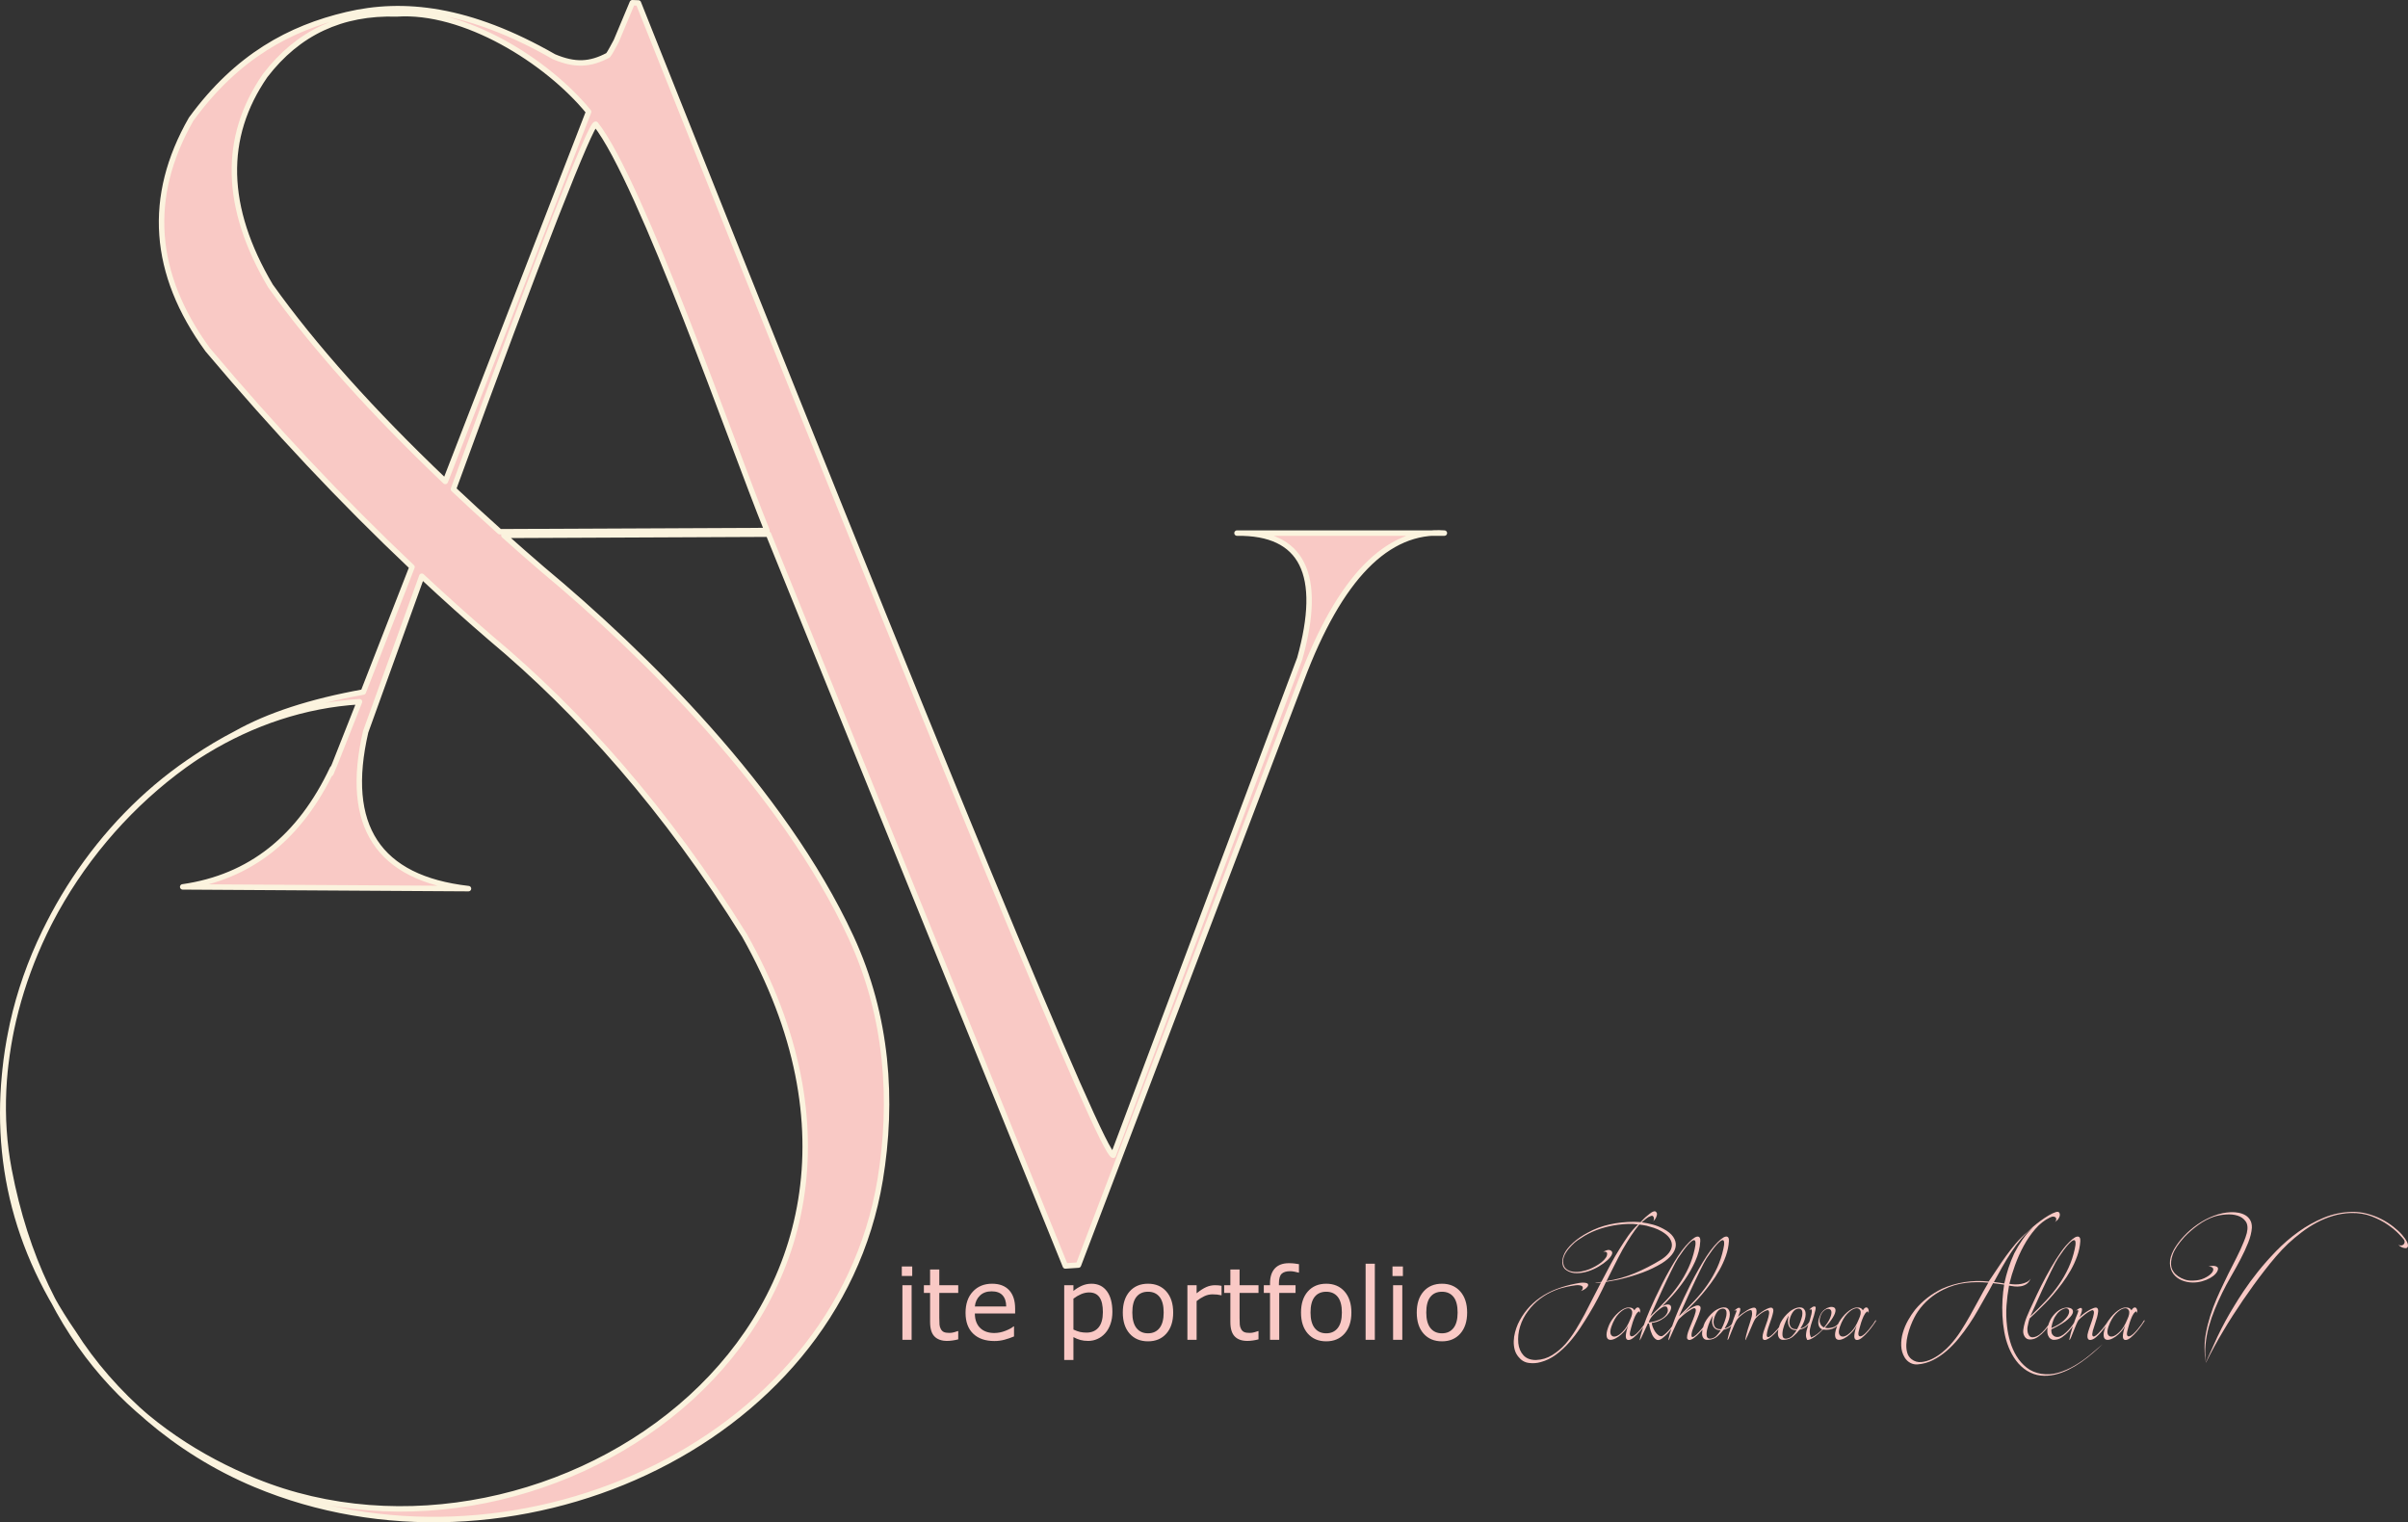 <?xml version="1.0" encoding="UTF-8"?>
<!DOCTYPE svg PUBLIC "-//W3C//DTD SVG 1.1//EN" "http://www.w3.org/Graphics/SVG/1.1/DTD/svg11.dtd">
<!-- Creator: CorelDRAW 2017 -->
<svg xmlns="http://www.w3.org/2000/svg" xml:space="preserve" width="221.076mm" height="139.743mm" version="1.1" style="shape-rendering:geometricPrecision; text-rendering:geometricPrecision; image-rendering:optimizeQuality; fill-rule:evenodd; clip-rule:evenodd"
viewBox="0 0 119836.13 75748.82"
 xmlns:xlink="http://www.w3.org/1999/xlink">
 <rect x="0" y="0" width="119836.13" height="75748.82" fill="#333333" stroke="none"/>
 <defs>
  <style type="text/css">
   <![CDATA[
    .str0 {stroke:#FBF3DE;stroke-width:271.03;stroke-linecap:round;stroke-linejoin:round;stroke-miterlimit:22.926}
    .fil0 {fill:#F9C9C5}
    .fil1 {fill:#F9C9C5;fill-rule:nonzero}
   ]]>
  </style>
 </defs>
 <g id="Слой_x0020_1">
  <g id="_2351468123904">
   <path class="fil0 str0" d="M30669.54 2038.03c-91.88,159.91 -311.79,602.01 -407.41,710.91 -891.31,473.33 -1638.97,516.91 -2691.59,74.75 -4232.77,-2423.11 -7499.97,-2759.4 -10317.75,-2093.48 -2817.83,665.97 -5449.26,2062.75 -7738.37,5196.28 -2210.4,3864.93 -1936.29,7690.45 822.41,11476.67 3320.38,3942.33 6709.49,7547.18 10167.27,10814.93 -990.39,2545.56 -1798.98,4618.77 -2425.33,6218.6 -2616.95,471.54 -4730.32,1161.25 -6340.07,2069.25 -5672.96,2931.29 -10048.13,8726.92 -11231.33,15019.34 -981.23,5217.04 -50.09,10177.09 3146.81,14799.65 1910.92,3015.63 5044.5,5864.09 9038.44,7539.21 12569.73,5271.95 28897.17,-1817.95 31108.82,-15151.61 651.39,-3927.43 378.79,-8131.09 -1457.76,-12092.66 -3398.76,-7331.33 -10326.86,-14117.41 -15352.55,-18300.85 -656.7,-565.31 -1295.57,-1124.99 -1916.45,-1678.97l13169.73 -58.76 14773.3 36413.94c0,0 216.82,-14.42 650.52,-43.31 0,0 3700.3,-9713.25 11100.81,-29139.79 1901.97,-5059.08 4272.39,-7487.39 7111.42,-7284.93 0,0 -3440.12,0 -10320.35,0 3255.44,-40.17 4296.19,2041.28 3122.2,6244.24 0,0 -3093.2,8238.9 -9279.71,24716.76 -553.44,-15.61 -8431.01,-19129.55 -23632.65,-57341.93 -202.4,-7.16 -303.55,-10.79 -303.55,-10.79l-796.88 1902.57zm-9679.04 26637.06c1139.19,1064.17 2285.8,2092.02 3439.85,3083.23 4403.57,3679.33 8721.28,8520.5 12616.89,14785.12 10828.37,19185.11 -9805.99,33093.29 -24352.55,27155.16 -5470.4,-2233.06 -10574.47,-6706.4 -12245.8,-15491.64 -1980.79,-10412.12 6450.98,-22622.41 17441.69,-23289.9 -1186.62,3027.56 -1634.03,4134.49 -1340.89,3317.99 -1622.92,3453.29 -4109.07,5419.06 -7458.39,5897.32 9481.95,57.89 14223.01,86.84 14223.01,86.84 -4496.86,-514.58 -6202.44,-3116.35 -5116.87,-7805.31 997.87,-2774.2 1928.64,-5353.2 2793.06,-7738.8zm3881.84 -2216.04c-798.83,-715.63 -1567.85,-1421.82 -2306.78,-2118.47 4320.42,-11852.26 6855.84,-18231.09 7081.18,-18159.54 2251.22,2855.4 6825.16,16031.42 8524.03,20218.71l-13298.42 59.3zm-2711.75 -2502.25c-3658.78,-3484.24 -6559.72,-6728.02 -8702.2,-9731.35 -2302.45,-3899.35 -2389.66,-7388.47 -261.65,-10467.3 1630.29,-2129.1 3810.99,-3150.93 6542.1,-3065.45 3349.38,-229.67 7472.43,2327.71 9553.88,4868.6 -3009.02,7771.05 -5153.89,13302.38 -7132.13,18395.5z"/>
   <g>
    <path class="fil1" d="M45397.69 63495.43l-518.42 0 0 -473.54 518.42 0 0 473.54zm-29.92 3175.05l-458.58 0 0 -2716.47 458.58 0 0 2716.47zm2319.41 -23.25c-85.59,23.25 -179.48,41.52 -280.79,56.48 -101.36,14.15 -191.94,21.57 -270.81,21.57 -277.48,0 -488.5,-74.7 -632.2,-224.3 -144.57,-148.69 -216.82,-387.9 -216.82,-717.74l0 -1445.45 -309.03 0 0 -383.78 309.03 0 0 -782.57 458.53 0 0 782.57 942.1 0 0 383.78 -942.1 0 0 1240.28c0,142.89 3.36,255.04 9.97,335.64 5.85,80.55 29.11,155.35 68.14,225.12 34.91,64.78 83.91,112.96 146.19,142.83 62.34,29.92 157.9,44.88 285.77,44.88 73.99,0 152.05,-11.6 232.65,-34.04 81.36,-22.44 139.53,-40.71 175.25,-55.67l24.12 0 0 410.39zm2831.11 -1287.66l-2003.72 0c0,166.19 24.88,311.52 75.56,435.33 49.87,123.81 118.82,225.12 206.85,304.04 83.96,77.3 184.41,135.41 299.92,174.43 116.33,39.08 244.25,58.22 383.78,58.22 184.46,0 370.5,-36.59 558.27,-110.53 186.9,-73.94 320.68,-147.06 400.42,-218.5l24.07 0 0 499.29c-153.67,64.78 -311.47,118.82 -471.81,162.83 -160.34,44.02 -329.03,65.59 -505.96,65.59 -450.23,0 -802.46,-122.07 -1055.01,-365.51 -253.36,-243.38 -379.66,-589.81 -379.66,-1038.42 0,-443.57 121.26,-795.8 363.88,-1055.82 242.57,-260.84 561.57,-391.31 957,-391.31 367.19,0 649.6,107.16 848.16,320.68 198.56,214.33 298.24,517.5 298.24,911.31l0 248.37zm-443.62 -348.92c-1.68,-239.21 -62.28,-424.43 -181.91,-555.72 -118.82,-131.23 -300.73,-196.88 -544.17,-196.88 -245.88,0 -441.07,72.26 -586.51,216.01 -145.33,144.51 -227.61,323.12 -247.5,536.58l1560.1 0zm5284.31 270.05c0,220.13 -31.6,421.99 -95.56,603.91 -63.1,182.78 -151.99,337.27 -267.51,463.57 -107.98,120.45 -234.22,212.65 -379.6,278.29 -145.38,65.59 -299.92,98.82 -461.89,98.82 -142.07,0 -270,-15.77 -384.64,-46.51 -114.65,-30.73 -230.92,-78.11 -349.74,-142.89l0 1136.48 -458.58 0 0 -3718.36 458.58 0 0 284.91c122.13,-102.18 259.21,-187.71 411.21,-256.66 152.05,-68.95 314.07,-103.05 486.01,-103.05 328.98,0 584.83,123.81 767.61,371.36 182.73,246.69 274.12,590.63 274.12,1030.13zm-473.54 9.92c0,-328.11 -55.62,-572.36 -167.77,-734.33 -112.15,-162.02 -284.96,-243.44 -517.56,-243.44 -131.29,0 -264.2,28.3 -397.11,84.78 -133.73,57.3 -260.84,131.23 -382.96,224.25l0 1538.52c130.42,59.03 241.76,98.87 335.59,119.63 93.07,20.76 199.42,31.55 318.19,31.55 255.04,0 454.41,-85.54 597.35,-257.53 142.83,-171.94 214.28,-426.17 214.28,-763.43zm3499.09 22.44c0,442.75 -113.83,791.68 -340.58,1048.39 -226.85,255.85 -530.89,383.83 -911.36,383.83 -384.64,0 -689.5,-127.98 -916.29,-383.83 -225.98,-256.72 -338.95,-605.64 -338.95,-1048.39 0,-441.94 112.96,-791.68 338.95,-1048.39 226.8,-256.66 531.65,-385.46 916.29,-385.46 380.47,0 684.51,128.79 911.36,385.46 226.74,256.72 340.58,606.45 340.58,1048.39zm-473.54 0c0,-349.74 -68.95,-609.76 -206.04,-780.08 -137.9,-170.26 -328.11,-255.04 -572.36,-255.04 -247.56,0 -440.31,84.78 -576.53,255.04 -137.03,170.31 -205.17,430.34 -205.17,780.08 0,338.95 68.95,595.67 206.04,770.91 137.9,175.3 329.73,262.52 575.67,262.52 242.57,0 432.83,-86.4 570.73,-260.03 138.71,-173.62 207.66,-431.1 207.66,-773.41zm2880.98 -860.63l-24.07 0c-68.95,-15.77 -134.59,-27.43 -199.37,-34.04 -63.96,-7.48 -139.58,-10.84 -227.66,-10.84 -141.21,0 -278.29,31.6 -409.52,93.88 -132.1,62.34 -258.34,142.89 -380.47,241.76l0 1927.29 -458.58 0 0 -2716.47 458.58 0 0 401.23c181.91,-146.25 342.26,-249.24 481.84,-309.89 138.71,-60.66 280.79,-91.34 425.3,-91.34 79.79,0 137.09,1.63 172.81,5.8 35.72,4.12 89.71,11.6 161.15,23.25l0 469.37zm1838.39 2194.79c-85.54,23.25 -179.42,41.52 -280.79,56.48 -101.31,14.15 -191.89,21.57 -270.81,21.57 -277.43,0 -488.45,-74.7 -632.2,-224.3 -144.51,-148.69 -216.82,-387.9 -216.82,-717.74l0 -1445.45 -309.03 0 0 -383.78 309.03 0 0 -782.57 458.58 0 0 782.57 942.04 0 0 383.78 -942.04 0 0 1240.28c0,142.89 3.31,255.04 9.97,335.64 5.8,80.55 29.11,155.35 68.14,225.12 34.91,64.78 83.86,112.96 146.19,142.83 62.28,29.92 157.85,44.88 285.77,44.88 73.94,0 151.99,-11.6 232.6,-34.04 81.42,-22.44 139.58,-40.71 175.3,-55.67l24.07 0 0 410.39zm2013.69 -3321.3l-24.07 0c-50.68,-14.91 -116.33,-30.73 -197.74,-46.51 -81.42,-15.77 -152.86,-23.25 -214.33,-23.25 -196.88,0 -338.89,44.02 -427.79,131.29 -88.08,87.22 -132.97,245.01 -132.97,473.49l0 93.07 827.4 0 0 383.78 -812.44 0 0 2332.69 -458.58 0 0 -2332.69 -308.97 0 0 -383.78 308.97 0 0 -90.58c0,-323.99 80.66,-572.36 240.94,-745.98 161.15,-173.62 393.75,-260.03 697.79,-260.03 102.23,0 194.38,4.99 276.67,14.96 81.42,9.11 157.03,20.76 225.12,34.04l0 419.5zm2609.3 1987.13c0,442.75 -113.78,791.68 -340.58,1048.39 -226.8,255.85 -530.84,383.83 -911.31,383.83 -384.64,0 -689.5,-127.98 -916.29,-383.83 -225.98,-256.72 -338.95,-605.64 -338.95,-1048.39 0,-441.94 112.96,-791.68 338.95,-1048.39 226.8,-256.66 531.65,-385.46 916.29,-385.46 380.47,0 684.51,128.79 911.31,385.46 226.8,256.72 340.58,606.45 340.58,1048.39zm-473.49 0c0,-349.74 -68.95,-609.76 -206.04,-780.08 -137.9,-170.26 -328.16,-255.04 -572.36,-255.04 -247.56,0 -440.31,84.78 -576.53,255.04 -137.03,170.31 -205.17,430.34 -205.17,780.08 0,338.95 68.95,595.67 206.04,770.91 137.9,175.3 329.73,262.52 575.67,262.52 242.57,0 432.83,-86.4 570.73,-260.03 138.71,-173.62 207.66,-431.1 207.66,-773.41zm1639.89 1357.42l-458.58 0 0 -3788.17 458.58 0 0 3788.17zm1397.26 -3175.05l-518.37 0 0 -473.54 518.37 0 0 473.54zm-29.92 3175.05l-458.53 0 0 -2716.47 458.53 0 0 2716.47zm3226.6 -1357.42c0,442.75 -113.83,791.68 -340.63,1048.39 -226.8,255.85 -530.84,383.83 -911.31,383.83 -384.64,0 -689.5,-127.98 -916.29,-383.83 -225.98,-256.72 -338.95,-605.64 -338.95,-1048.39 0,-441.94 112.96,-791.68 338.95,-1048.39 226.8,-256.66 531.65,-385.46 916.29,-385.46 380.47,0 684.51,128.79 911.31,385.46 226.8,256.72 340.63,606.45 340.63,1048.39zm-473.54 0c0,-349.74 -68.95,-609.76 -206.04,-780.08 -137.9,-170.26 -328.11,-255.04 -572.36,-255.04 -247.56,0 -440.31,84.78 -576.53,255.04 -137.03,170.31 -205.17,430.34 -205.17,780.08 0,338.95 68.95,595.67 206.04,770.91 137.9,175.3 329.73,262.52 575.67,262.52 242.57,0 432.83,-86.4 570.73,-260.03 138.71,-173.62 207.66,-431.1 207.66,-773.41zm10237.15 -4166.58c226.8,118.76 390.12,251.08 490.02,396.89 99.9,145.81 143.1,294.28 129.61,445.46 -13.5,151.23 -79.63,301.06 -198.45,449.58 -118.76,148.47 -280.79,287.51 -486.01,417.11 -302.36,183.54 -620.98,337.49 -955.76,461.67 -334.78,124.19 -680.34,229.45 -1036.74,315.86 -145.76,37.84 -287.56,67.54 -425.24,89.11 -137.68,21.63 -260.51,43.2 -368.55,64.83 -140.39,296.99 -275.37,569.65 -404.97,818.07 -129.61,248.37 -272.71,502.16 -429.26,761.37 -129.61,216.01 -276.77,449.53 -441.51,700.61 -164.62,251.08 -348.27,492.73 -550.73,724.95 -202.51,232.16 -423.89,437.33 -664.18,615.56 -240.29,178.17 -495.44,302.41 -765.44,372.56 -188.96,54.04 -384.7,67.54 -587.21,40.49 -202.51,-26.99 -371.2,-124.19 -506.23,-291.57 -97.19,-113.4 -163.38,-238.94 -198.45,-376.62 -35.13,-137.68 -49.92,-279.43 -44.56,-425.24 5.37,-145.76 26.99,-290.27 64.78,-433.32 37.84,-143.1 83.75,-276.72 137.74,-400.96 248.37,-534.58 612.85,-971.96 1093.44,-1312.16 253.79,-178.17 530.51,-323.99 830.22,-437.33 299.7,-113.45 614.21,-202.51 943.67,-267.34 75.56,-16.15 149.82,-29.65 222.68,-40.49 72.91,-10.79 147.17,-13.5 222.73,-8.08 108.03,10.79 168.8,36.43 182.29,76.92 13.5,40.55 1.36,85.05 -36.48,133.67 -37.78,48.57 -91.77,93.18 -161.97,133.62 -70.25,40.55 -132.32,66.19 -186.31,76.97 26.99,-5.37 51.28,-20.27 72.91,-44.56 21.57,-24.28 36.43,-51.28 44.56,-80.98 8.08,-29.7 8.08,-56.7 0,-81.04 -8.13,-24.28 -28.35,-44.5 -60.76,-60.71 -53.99,-21.63 -112.04,-32.42 -174.16,-32.42 -62.07,0 -122.83,5.42 -182.24,16.21 -37.78,5.42 -90.42,13.5 -157.9,24.28 -67.54,10.79 -144.46,25.69 -230.86,44.56 -86.4,18.92 -176.87,41.85 -271.35,68.84 -94.48,26.99 -187.61,59.41 -279.43,97.25 -275.37,107.98 -529.16,249.73 -761.37,425.19 -232.16,175.52 -434.68,382.04 -607.48,619.63 -172.81,226.8 -302.41,479.23 -388.76,757.31 -86.4,278.13 -116.11,557.56 -89.11,838.35 26.99,243 112.04,442.81 255.15,599.35 143.05,156.6 349.63,234.93 619.63,234.93 296.99,-10.84 568.35,-93.18 814.01,-247.07 245.71,-153.89 463.03,-336.13 652.04,-546.72 194.38,-226.8 367.19,-464.38 518.37,-712.75 151.23,-248.43 296.99,-502.22 437.39,-761.37 140.39,-270 276.72,-535.93 409.04,-797.8 132.32,-261.92 268.64,-525.15 409.04,-789.78 -5.37,0 -22.93,1.41 -52.63,4.07 -29.7,2.71 -62.12,6.78 -97.25,12.14 -35.07,5.42 -66.08,8.08 -93.13,8.08 -26.99,0 -40.49,0 -40.49,0 0,-5.37 14.85,-10.79 44.56,-16.15 29.7,-5.42 62.12,-10.79 97.19,-16.21 35.07,-5.42 68.84,-10.79 101.26,-16.21 32.36,-5.37 51.28,-8.08 56.7,-8.08 10.79,-21.63 21.63,-41.9 32.36,-60.76 10.84,-18.92 21.63,-39.14 32.47,-60.76 134.92,-259.16 271.3,-517.01 409.04,-773.52 137.68,-256.5 284.8,-508.94 441.4,-757.31 140.39,-226.8 279.43,-438.74 417.11,-635.83 137.68,-197.09 303.77,-387.41 498.15,-571.06 -162.02,-21.57 -326.7,-29.7 -494.09,-24.28 -167.39,5.42 -334.78,18.92 -502.16,40.55 -291.57,37.78 -577.78,101.2 -858.62,190.32 -280.73,89.11 -550.73,209.23 -809.94,360.41 -124.19,75.62 -236.23,147.17 -336.13,214.65 -99.9,67.49 -201.16,155.25 -303.72,263.28 -48.62,48.57 -98.55,103.91 -149.88,165.98 -51.28,62.12 -98.55,128.31 -141.75,198.45 -43.15,70.25 -76.92,141.75 -101.26,214.65 -24.28,72.91 -36.43,144.46 -36.43,214.65 5.37,172.81 56.7,298.35 153.89,376.62 97.19,78.33 214.65,125.54 352.34,141.75 137.68,16.21 279.43,9.49 425.24,-20.22 145.81,-29.7 272.66,-66.19 380.69,-109.39 91.82,-37.78 191.67,-86.4 299.65,-145.76 108.03,-59.41 207.93,-125.59 299.76,-198.45 91.77,-72.91 164.68,-149.82 218.67,-230.86 53.99,-80.98 72.91,-159.26 56.7,-234.87 -5.42,-21.63 -25.64,-39.14 -60.76,-52.63 -35.13,-13.5 -79.63,-12.2 -133.62,4.07 48.57,-32.42 110.63,-60.76 186.31,-85.1 75.56,-24.28 143.05,-17.51 202.46,20.27 70.2,43.2 85.05,109.33 44.56,198.45 -40.49,89.11 -117.46,184.95 -230.86,287.56 -113.4,102.56 -253.79,203.81 -421.18,303.72 -167.39,99.9 -344.21,179.53 -530.51,238.94 -186.31,59.41 -372.61,90.47 -558.86,93.13 -186.31,2.71 -352.39,-41.85 -498.21,-133.62 -124.19,-75.62 -195.68,-182.24 -214.6,-319.92 -18.92,-137.74 -4.07,-271.35 44.56,-400.96 43.2,-124.19 107.98,-241.65 194.38,-352.34 86.4,-110.69 183.6,-214.65 291.57,-311.85 108.03,-97.19 224.09,-187.66 348.27,-271.3 124.19,-83.75 248.43,-157.96 372.61,-222.79 340.2,-188.96 704.68,-326.7 1093.49,-413.1 388.76,-86.35 793.74,-129.55 1214.97,-129.55 43.2,0 105.27,2.71 186.25,8.08 81.04,5.42 126.9,8.13 137.68,8.13 54.04,-54.04 106.68,-108.03 157.96,-162.02 51.33,-53.99 114.75,-110.69 190.37,-170.1 21.57,-16.15 51.28,-40.49 89.11,-72.91 37.78,-32.42 76.92,-60.71 117.41,-84.99 40.49,-24.34 81.04,-40.55 121.48,-48.62 40.55,-8.08 74.26,4.07 101.26,36.43 26.99,26.99 40.49,58.05 40.49,93.18 0,35.07 -5.37,66.13 -16.21,93.13 -26.99,107.98 -89.06,202.46 -186.25,283.5 16.21,-10.79 29.7,-33.77 40.49,-68.9 10.79,-35.07 13.5,-70.14 8.08,-105.27 -5.37,-35.07 -20.22,-64.78 -44.56,-89.11 -24.28,-24.28 -58,-28.3 -101.2,-12.14 -86.4,26.99 -167.39,71.61 -243,133.67 -75.62,62.12 -148.52,122.83 -218.72,182.24 189.02,26.99 373.97,64.83 554.85,113.4 180.88,48.57 355.05,118.82 522.44,210.59zm-89.11 1522.75c156.6,-102.61 279.49,-211.94 368.55,-328.05 89.11,-116.11 137.68,-234.87 145.81,-356.4 8.08,-121.48 -28.35,-242.95 -109.33,-364.43 -81.04,-121.53 -213.35,-236.28 -396.89,-344.26 -129.61,-75.62 -260.57,-135.03 -392.88,-178.23 -132.26,-43.15 -252.38,-78.27 -360.41,-105.27 -129.61,-26.99 -251.08,-45.91 -364.48,-56.7 -140.39,172.81 -275.42,357.76 -404.97,554.85 -129.61,197.09 -272.71,430.61 -429.31,700.61 -140.39,259.21 -275.37,518.37 -404.97,777.58 -129.61,259.16 -259.21,518.37 -388.82,777.58 480.64,-70.25 947.68,-199.86 1401.27,-388.82 453.59,-189.02 899.06,-418.47 1336.44,-688.47zm-696.54 3061.71c-27.05,43.15 -76.97,116.05 -149.88,218.67 -72.91,102.61 -155.25,207.88 -247.02,315.91 -91.82,107.98 -187.66,203.87 -287.56,287.51 -99.9,83.75 -187.66,125.54 -263.22,125.54 -64.83,0 -106.68,-35.07 -125.54,-105.27 -18.92,-70.2 -6.78,-197.09 36.43,-380.69l72.91 -243c-48.62,113.4 -118.82,220.02 -210.59,319.92 -91.77,99.9 -186.31,183.65 -283.5,251.14 -97.19,67.49 -191.67,113.4 -283.5,137.68 -91.82,24.28 -164.73,17.56 -218.67,-20.27 -54.04,-37.78 -81.04,-113.4 -81.04,-226.8 0,-113.34 43.2,-275.37 129.61,-485.96 37.84,-86.4 87.76,-174.16 149.88,-263.28 62.07,-89.06 129.55,-171.4 202.46,-247.02 72.91,-75.62 148.47,-141.75 226.8,-198.45 78.33,-56.7 155.25,-98.55 230.81,-125.54 75.62,-26.99 158.01,-35.07 247.07,-24.28 89.11,10.79 155.25,56.7 198.45,137.68 53.99,-86.4 102.56,-133.62 145.76,-141.75 43.2,-8.13 76.97,4.07 101.31,36.48 24.28,32.36 39.14,74.26 44.5,125.54 5.42,51.28 0,93.13 -16.21,125.54 0,-26.99 -2.66,-48.62 -8.08,-64.78 -10.79,-37.84 -37.78,-37.84 -80.98,0 -59.41,48.57 -110.69,121.48 -153.89,218.67 -43.2,97.19 -81.04,194.38 -113.4,291.57 -32.42,97.19 -58.05,184.95 -76.97,263.22 -18.92,78.33 -31.06,125.59 -36.43,141.75 -32.42,118.82 -37.84,201.16 -16.21,247.07 21.57,45.86 59.41,60.76 113.4,44.56 59.41,-16.21 124.19,-56.7 194.38,-121.48 70.2,-64.83 140.39,-139.09 210.59,-222.79 70.2,-83.69 134.97,-167.39 194.38,-251.08 59.41,-83.69 105.32,-155.25 137.68,-214.65l16.26 48.62zm-866.7 -64.83c102.61,-216.01 129.61,-369.9 80.98,-461.67 -48.62,-91.77 -132.26,-124.19 -251.08,-97.19 -118.82,26.99 -251.08,116.11 -396.89,267.29 -145.81,151.18 -267.29,364.48 -364.48,639.85 -64.83,189.02 -71.55,323.99 -20.22,405.03 51.28,80.98 129.55,107.98 234.87,80.98 105.27,-26.99 225.44,-109.33 360.47,-247.02 134.92,-137.68 253.74,-333.47 356.35,-587.27zm3490.96 -3904.01c-16.21,334.78 -99.9,668.19 -251.08,1000.26 -151.18,332.12 -326.7,642.56 -526.5,931.47 -199.8,288.92 -402.26,546.72 -607.48,773.57 -205.17,226.74 -372.56,402.26 -502.16,526.45 129.61,-64.83 229.45,-91.77 299.7,-80.98 70.2,10.79 113.4,43.2 129.61,97.19 16.15,53.99 6.72,121.48 -28.35,202.51 -35.13,80.98 -93.18,163.32 -174.16,247.02 -80.98,83.69 -184.95,160.67 -311.85,230.86 -126.9,70.14 -274.06,116.11 -441.4,137.68 0,48.57 14.8,113.34 44.5,194.38 29.7,81.04 68.84,159.31 117.46,234.87 48.57,75.62 103.91,136.33 166.03,182.29 62.07,45.86 125.54,60.71 190.37,44.5 59.41,-32.36 122.83,-79.63 190.32,-141.75 67.49,-62.07 132.32,-130.91 194.38,-206.52 62.12,-75.56 120.12,-153.89 174.16,-234.87 53.99,-81.04 102.61,-153.94 145.81,-218.72l-24.34 113.4c-97.19,151.18 -202.46,299.7 -315.86,445.52 -113.4,145.76 -245.71,272.66 -396.89,380.63 -108.03,70.2 -201.16,78.33 -279.43,24.34 -78.33,-54.04 -141.75,-133.62 -190.37,-238.94 -48.62,-105.32 -85.05,-213.3 -109.33,-323.99 -24.28,-110.74 -39.14,-187.66 -44.56,-230.86 -5.42,0 -13.5,1.36 -24.28,4.07 -10.79,2.71 -21.63,4.01 -32.42,4.01 -37.78,75.62 -75.56,156.65 -113.4,243.06 -37.78,86.35 -75.56,168.69 -113.34,246.96 -37.84,78.33 -70.25,147.17 -97.25,206.58 -26.99,59.41 -48.57,99.9 -64.83,121.48 -21.57,27.05 -24.23,5.42 -8.08,-64.78 16.21,-70.2 40.55,-163.32 72.91,-279.43 32.42,-116.11 71.55,-241.65 117.46,-376.62 45.86,-135.03 90.42,-256.5 133.62,-364.53 37.78,-102.56 95.89,-242.95 174.16,-421.18 78.27,-178.17 168.74,-376.62 271.35,-595.34 102.61,-218.67 215.96,-450.83 340.2,-696.54 124.19,-245.71 252.44,-484.65 384.7,-716.82 132.32,-232.22 264.63,-449.53 396.89,-652.04 132.26,-202.46 260.57,-373.91 384.75,-514.36 129.61,-145.76 240.29,-256.45 332.06,-332.06 91.77,-75.56 168.74,-118.76 230.86,-129.61 62.12,-10.79 106.62,4.07 133.62,44.56 27.05,40.55 37.84,101.26 32.42,182.29zm-1109.65 850.43c-32.42,48.62 -78.33,128.25 -137.68,238.94 -59.41,110.69 -124.19,238.94 -194.44,384.75 -70.2,145.81 -145.76,302.36 -226.74,469.75 -81.04,167.44 -159.31,334.83 -234.93,502.22 -178.17,394.18 -372.56,823.44 -583.15,1287.88 275.37,-259.21 533.22,-517.07 773.46,-773.57 240.29,-256.45 454.95,-521.08 643.96,-793.74 189.02,-272.71 350.98,-556.21 486.01,-850.49 134.97,-294.28 237.58,-606.13 307.73,-935.54 32.47,-134.97 44.56,-244.31 36.48,-328 -8.08,-83.69 -41.85,-117.46 -101.26,-101.26 -59.41,16.15 -151.18,93.13 -275.42,230.81 -124.19,137.74 -288.86,360.47 -494.03,668.25zm-550.79 2429.88c-16.21,-26.99 -55.34,-37.78 -117.46,-32.36 -62.07,5.37 -155.25,59.41 -279.43,161.97 -97.19,75.62 -197.09,168.8 -299.65,279.43 -102.61,110.74 -172.81,230.86 -210.64,360.47 388.76,-59.41 658.82,-167.39 810,-323.99 151.18,-156.6 183.6,-305.07 97.19,-445.52zm1077.23 72.91l-137.68 137.68c-37.78,37.84 -75.62,72.91 -113.4,105.32 -37.78,32.42 -62.07,56.7 -72.91,72.91 43.2,-37.78 103.97,-89.11 182.24,-153.89 78.33,-64.78 160.67,-124.24 247.07,-178.17 86.35,-54.04 170.1,-94.53 251.08,-121.53 80.98,-26.99 145.76,-24.28 194.38,8.08 53.99,32.47 63.42,109.39 28.35,230.86 -35.07,121.48 -85.05,257.86 -149.88,409.09 -64.78,151.18 -128.2,301 -190.32,449.47 -62.07,148.52 -93.13,271.35 -93.13,368.55 0,91.77 37.78,114.75 113.4,68.9 75.56,-45.97 161.97,-121.53 259.21,-226.85 97.19,-105.27 191.67,-217.31 283.5,-336.13 91.77,-118.76 153.84,-207.88 186.25,-267.29l0 72.91c-32.42,59.41 -87.76,141.75 -166.03,247.02 -78.33,105.32 -164.73,209.29 -259.21,311.9 -94.48,102.56 -191.67,190.32 -291.57,263.22 -99.9,72.91 -184.95,106.62 -255.15,101.2 -37.78,-10.73 -64.83,-31.06 -80.98,-60.71 -16.21,-29.7 -16.21,-90.47 0,-182.24 16.15,-86.4 53.99,-201.16 113.4,-344.26 59.41,-143.05 117.41,-284.8 174.11,-425.24 56.7,-140.39 98.55,-264.58 125.54,-372.56 27.05,-107.98 13.55,-172.81 -40.49,-194.38 -26.94,-10.84 -74.21,2.66 -141.75,40.49 -67.49,37.78 -141.75,85.05 -222.73,141.75 -80.98,56.65 -159.31,117.41 -234.87,182.19 -75.62,64.83 -137.68,121.53 -186.31,170.15 -32.42,43.2 -72.91,116.11 -121.48,218.67 -48.62,102.61 -98.55,210.59 -149.88,323.99 -51.28,113.4 -98.49,218.72 -141.69,315.91 -43.2,97.19 -75.62,159.26 -97.25,186.25 -21.57,27.05 -24.28,5.42 -8.08,-64.78 16.21,-70.2 40.49,-163.32 72.85,-279.43 32.47,-116.11 71.61,-241.65 117.46,-376.62 45.91,-135.03 90.47,-256.5 133.67,-364.53 37.78,-102.56 95.84,-242.95 174.16,-421.18 78.27,-178.17 168.69,-376.62 271.3,-595.34 102.61,-218.67 216.01,-450.83 340.2,-696.54 124.24,-245.71 252.44,-484.65 384.75,-716.82 132.32,-232.22 264.58,-449.53 396.89,-652.04 132.26,-202.46 260.51,-373.91 384.75,-514.36 129.61,-145.76 240.24,-256.45 332.06,-332.06 91.77,-75.56 168.74,-118.76 230.81,-129.61 62.12,-10.79 106.68,4.07 133.67,44.56 26.99,40.55 37.78,101.26 32.42,182.29 -16.21,248.37 -67.54,494.03 -153.94,737.04 -86.4,243 -194.38,479.23 -323.93,708.74 -129.61,229.51 -271.35,446.82 -425.24,652.04 -153.89,205.17 -302.41,391.47 -445.46,558.86 -143.1,167.39 -274.06,310.49 -392.88,429.26 -118.76,118.82 -207.88,207.93 -267.29,267.29zm899.06 -2502.79c-32.36,48.62 -78.27,128.25 -137.68,238.94 -59.41,110.69 -124.19,238.94 -194.38,384.75 -70.2,145.81 -145.81,302.36 -226.8,469.75 -80.98,167.44 -159.31,334.83 -234.87,502.22 -178.17,394.18 -372.61,823.44 -583.2,1287.88 275.42,-259.21 533.22,-517.07 773.52,-773.57 240.29,-256.45 454.95,-521.08 643.96,-793.74 188.96,-272.71 350.93,-556.21 485.96,-850.49 135.03,-294.28 237.58,-606.13 307.78,-935.54 32.42,-134.97 44.56,-244.31 36.48,-328 -8.13,-83.69 -41.85,-117.46 -101.26,-101.26 -59.41,16.15 -151.18,93.13 -275.42,230.81 -124.19,137.74 -288.86,360.47 -494.09,668.25zm1425.61 3029.29c10.79,-16.15 21.57,-18.92 32.36,-8.08 10.79,10.79 10.79,21.57 0,32.36 -37.78,59.41 -74.21,116.11 -109.33,170.1 -35.13,53.99 -74.26,101.26 -117.46,141.75 -43.2,40.49 -95.84,76.97 -157.9,109.33 -62.12,32.42 -136.38,59.46 -222.79,81.04 -91.77,118.76 -197.09,229.45 -315.86,332.06 -118.82,102.61 -264.63,159.31 -437.39,170.1 -118.82,10.79 -202.51,-14.85 -251.08,-76.92 -48.62,-62.12 -72.91,-139.09 -72.91,-230.86 0,-91.77 14.8,-189.02 44.5,-291.63 29.7,-102.56 60.76,-188.96 93.18,-259.16 108.03,-205.22 256.5,-386.11 445.46,-542.71 43.2,-37.78 99.9,-75.56 170.15,-113.34 70.14,-37.84 141.69,-66.19 214.6,-85.05 72.91,-18.92 143.1,-20.27 210.59,-4.07 67.49,16.21 120.12,59.41 157.96,129.55 32.42,59.46 47.21,129.61 44.56,210.64 -2.71,80.98 -17.56,164.68 -44.56,251.08 -26.99,86.4 -60.76,168.74 -101.26,247.07 -40.49,78.27 -79.63,147.11 -117.46,206.52 59.41,-16.21 110.74,-35.13 153.89,-56.7 43.2,-21.63 85.1,-48.62 125.54,-80.98 40.55,-32.47 81.04,-75.62 121.53,-129.61 40.49,-54.04 85.05,-121.53 133.67,-202.51zm-445.52 -161.97c26.99,-167.44 9.43,-275.42 -52.63,-323.99 -62.12,-48.62 -144.46,-51.33 -247.07,-8.13 -75.56,32.42 -144.4,102.61 -206.52,210.59 -62.12,108.03 -102.56,220.08 -121.53,336.18 -18.86,116.05 -4.01,220.02 44.61,311.79 48.57,91.82 148.47,137.68 299.65,137.68l32.42 0c70.2,-129.61 126.9,-259.16 170.1,-388.76 43.2,-129.55 70.2,-221.38 80.98,-275.37zm-793.74 1133.93c118.76,-10.79 220.02,-59.41 303.72,-145.81 83.69,-86.4 155.25,-178.17 214.65,-275.37 -108.03,0 -193.08,-20.22 -255.15,-60.76 -62.12,-40.49 -107.98,-95.84 -137.68,-166.03 -29.7,-70.2 -43.2,-148.52 -40.55,-234.87 2.71,-86.4 17.56,-175.52 44.61,-267.34 -43.2,59.41 -93.18,152.59 -149.88,279.49 -56.7,126.9 -101.26,255.15 -133.67,384.7 -32.36,129.61 -41.85,244.36 -28.35,344.26 13.5,99.9 74.26,147.17 182.29,141.75z"/>
    <path class="fil1" d="M88779.19 65771.42c-43.2,64.78 -97.25,141.75 -162.02,230.81 -64.78,89.11 -136.33,178.23 -214.65,267.29 -78.27,89.11 -161.97,170.15 -251.08,243.06 -89.06,72.85 -176.82,125.49 -263.22,157.9 -86.4,21.57 -139.04,5.42 -157.96,-48.62 -18.86,-53.99 -20.22,-121.48 -4.07,-202.46 16.21,-86.4 48.62,-194.38 97.25,-323.99 48.57,-129.61 93.13,-256.5 133.62,-380.69 40.49,-124.19 67.49,-234.87 81.04,-332.12 13.5,-97.14 -1.41,-159.26 -44.61,-186.31 -26.99,-5.37 -71.5,5.42 -133.62,32.47 -62.12,26.99 -128.25,64.78 -198.45,113.34 -70.2,48.62 -134.97,101.26 -194.38,157.96 -59.41,56.7 -102.61,106.62 -129.61,149.82 -26.99,43.2 -63.47,117.46 -109.33,222.73 -45.91,105.32 -93.18,214.65 -141.75,328.05 -48.62,113.45 -93.18,216.01 -133.62,307.83 -40.55,91.77 -66.19,145.76 -76.97,161.97 -16.21,26.99 -21.57,17.56 -16.21,-28.35 5.37,-45.91 18.92,-112.04 40.49,-198.45 21.63,-86.35 49.92,-188.96 85.05,-307.78 35.13,-118.76 74.26,-240.29 117.46,-364.48 64.78,-194.38 95.84,-334.78 93.13,-421.18 -2.71,-86.4 -17.56,-137.68 -44.5,-153.94 -32.47,-10.73 -82.39,-1.3 -149.88,28.4 -67.49,29.7 -139.04,71.5 -214.65,125.54 -75.56,53.99 -147.11,112.04 -214.65,174.11 -67.49,62.12 -117.41,120.17 -149.82,174.16 -32.42,53.99 -70.2,130.91 -113.4,230.86 -43.2,99.9 -86.4,202.46 -129.61,307.78 -43.2,105.27 -80.98,199.75 -113.34,283.5 -32.47,83.69 -56.75,133.62 -72.91,149.82 -21.63,26.99 -25.69,6.78 -12.2,-60.76 13.5,-67.49 36.48,-157.9 68.84,-271.35 32.42,-113.34 70.2,-237.58 113.4,-372.56 43.2,-134.97 83.75,-256.5 121.53,-364.48 26.99,-70.2 47.21,-124.19 60.76,-162.02 13.5,-37.78 36.43,-97.19 68.84,-178.17 10.79,-26.99 9.43,-44.56 -4.07,-52.63 -13.5,-8.13 -28.35,-9.43 -44.56,-4.07 -21.63,5.37 -45.86,13.5 -72.91,24.34 118.82,-102.61 201.16,-153.94 247.07,-153.94 45.86,0 68.84,25.69 68.84,76.97 0,51.28 -14.85,116.11 -44.56,194.38 -29.7,78.27 -55.34,141.75 -76.92,190.32 48.57,-48.57 116.05,-103.91 202.46,-166.03 86.4,-62.12 174.16,-120.12 263.28,-174.16 89.06,-53.93 172.75,-91.77 251.03,-113.34 78.33,-21.57 133.67,-16.21 166.09,16.21 32.36,32.36 47.21,87.7 44.56,165.98 -2.71,78.33 -17.56,166.09 -44.56,263.28 48.62,-48.57 113.4,-103.97 194.38,-166.03 80.98,-62.12 164.68,-118.82 251.08,-170.1 86.4,-51.33 166.03,-87.76 238.94,-109.33 72.91,-21.57 125.54,-16.21 157.96,16.21 37.78,37.78 48.62,99.9 32.42,186.31 -16.21,86.35 -41.85,184.9 -76.97,295.58 -35.07,110.69 -75.62,228.15 -121.48,352.34 -45.91,124.19 -79.68,240.29 -101.26,348.27 -26.99,118.82 -28.35,194.44 -4.07,226.85 24.34,32.36 60.76,36.43 109.39,12.14 48.57,-24.34 107.98,-70.2 178.17,-137.68 70.2,-67.54 140.39,-141.75 210.59,-222.79 70.2,-80.98 134.97,-163.32 194.38,-247.02 59.41,-83.75 105.32,-152.59 137.68,-206.52l8.13 64.78zm1352.65 -129.61c10.79,-16.15 21.57,-18.92 32.42,-8.08 10.79,10.79 10.79,21.57 0,32.36 -37.78,59.41 -74.26,116.11 -109.39,170.1 -35.07,53.99 -74.21,101.26 -117.41,141.75 -43.2,40.49 -95.84,76.97 -157.96,109.33 -62.07,32.42 -136.33,59.46 -222.73,81.04 -91.82,118.76 -197.09,229.45 -315.91,332.06 -118.76,102.61 -264.58,159.31 -437.39,170.1 -118.76,10.79 -202.46,-14.85 -251.08,-76.92 -48.57,-62.12 -72.91,-139.09 -72.91,-230.86 0,-91.77 14.85,-189.02 44.56,-291.63 29.7,-102.56 60.76,-188.96 93.13,-259.16 108.03,-205.22 256.5,-386.11 445.52,-542.71 43.2,-37.78 99.9,-75.56 170.1,-113.34 70.2,-37.84 141.69,-66.19 214.6,-85.05 72.91,-18.92 143.1,-20.27 210.64,-4.07 67.49,16.21 120.12,59.41 157.96,129.55 32.36,59.46 47.21,129.61 44.5,210.64 -2.71,80.98 -17.51,164.68 -44.5,251.08 -27.05,86.4 -60.76,168.74 -101.31,247.07 -40.44,78.27 -79.63,147.11 -117.41,206.52 59.41,-16.21 110.69,-35.13 153.89,-56.7 43.2,-21.63 85.05,-48.62 125.54,-80.98 40.49,-32.47 80.98,-75.62 121.48,-129.61 40.49,-54.04 85.1,-121.53 133.67,-202.51zm-445.46 -161.97c26.99,-167.44 9.43,-275.42 -52.69,-323.99 -62.07,-48.62 -144.4,-51.33 -247.02,-8.13 -75.62,32.42 -144.46,102.61 -206.58,210.59 -62.07,108.03 -102.56,220.08 -121.48,336.18 -18.92,116.05 -4.01,220.02 44.56,311.79 48.57,91.82 148.52,137.68 299.7,137.68l32.36 0c70.25,-129.61 126.95,-259.16 170.15,-388.76 43.2,-129.55 70.14,-221.38 80.98,-275.37zm-793.79 1133.93c118.82,-10.79 220.02,-59.41 303.77,-145.81 83.64,-86.4 155.25,-178.17 214.6,-275.37 -107.98,0 -193.03,-20.22 -255.15,-60.76 -62.07,-40.49 -107.98,-95.84 -137.68,-166.03 -29.7,-70.2 -43.2,-148.52 -40.49,-234.87 2.71,-86.4 17.51,-175.52 44.56,-267.34 -43.2,59.41 -93.13,152.59 -149.88,279.49 -56.7,126.9 -101.26,255.15 -133.62,384.7 -32.42,129.61 -41.85,244.36 -28.35,344.26 13.5,99.9 74.21,147.17 182.24,141.75zm2770.08 -1004.38c10.84,-16.21 21.63,-20.22 32.42,-12.14 10.79,8.08 10.79,20.27 0,36.48 -97.19,188.96 -224.09,332.06 -380.69,429.26 -172.81,97.19 -369.85,129.61 -591.28,97.19 -134.97,140.39 -271.35,259.21 -409.04,356.4 -137.68,97.19 -255.15,151.23 -352.34,161.97 -16.15,0 -26.99,-5.37 -32.42,-16.15 -37.78,-75.62 -55.34,-149.82 -52.63,-222.73 2.71,-72.91 12.14,-147.17 28.35,-222.79 10.84,-48.57 32.42,-120.17 64.83,-214.65 32.36,-94.48 64.78,-195.68 97.19,-303.72 32.36,-107.98 59.41,-209.23 80.98,-303.77 21.63,-94.48 26.99,-165.98 16.21,-214.6 -5.42,-21.63 -24.28,-28.35 -56.7,-20.27 -32.42,8.13 -53.99,17.56 -64.83,28.35 32.42,-59.41 82.39,-107.98 149.82,-145.81 67.54,-37.78 117.46,-43.15 149.88,-16.15 21.63,16.15 22.93,68.84 4.07,157.9 -18.92,89.11 -43.2,183.65 -72.91,283.5 -29.7,99.9 -60.71,195.79 -93.18,287.56 -32.36,91.77 -51.28,151.18 -56.7,178.17 -16.15,64.83 -32.36,130.96 -48.57,198.45 -16.21,67.49 -18.92,136.38 -8.08,206.52 5.37,64.83 17.51,116.11 36.43,153.94 18.92,37.78 28.35,59.41 28.35,64.78 102.61,-43.2 201.16,-99.9 295.64,-170.1 94.53,-70.2 182.24,-148.52 263.28,-234.87 -75.62,-32.42 -128.31,-78.27 -158.01,-137.74 -29.7,-59.36 -44.5,-125.49 -44.5,-198.39 0,-72.91 12.14,-145.81 36.43,-218.72 24.34,-72.91 52.63,-141.75 85.05,-206.52 48.62,-91.82 113.4,-167.39 194.38,-226.8 81.04,-59.41 160.67,-98.55 238.99,-117.46 78.27,-18.86 147.11,-17.56 206.52,4.07 59.36,21.57 91.77,67.49 97.19,137.68 5.37,97.25 -40.49,224.09 -137.74,380.69 -97.14,156.6 -226.74,321.28 -388.76,494.09 75.62,26.99 162.02,32.42 259.21,16.21 97.19,-16.21 172.75,-37.78 226.8,-64.83 37.78,-26.94 68.84,-48.57 93.13,-64.78 24.28,-16.21 48.62,-37.78 72.91,-64.78 24.28,-26.99 49.98,-60.76 76.92,-101.26 27.05,-40.49 64.83,-98.55 113.4,-174.16zm-1077.23 -80.98c-32.42,107.98 -40.49,194.38 -24.28,259.21 16.15,64.78 40.44,118.76 72.91,161.97 37.78,48.62 83.64,83.69 137.68,105.32 129.61,-151.23 225.44,-294.34 287.51,-429.26 62.12,-135.03 90.47,-245.71 85.05,-332.12 -5.37,-70.2 -31.01,-117.46 -76.97,-141.75 -45.86,-24.34 -99.85,-26.99 -161.97,-8.08 -62.12,18.86 -122.83,60.71 -182.24,125.49 -59.41,64.83 -105.27,151.18 -137.68,259.21zm2778.21 202.51c-27.05,43.15 -76.97,116.05 -149.82,218.67 -72.91,102.61 -155.25,207.88 -247.07,315.91 -91.82,107.98 -187.66,203.87 -287.56,287.51 -99.9,83.75 -187.61,125.54 -263.22,125.54 -64.83,0 -106.62,-35.07 -125.54,-105.27 -18.92,-70.2 -6.72,-197.09 36.48,-380.69l72.85 -243c-48.62,113.4 -118.82,220.02 -210.59,319.92 -91.77,99.9 -186.31,183.65 -283.5,251.14 -97.19,67.49 -191.67,113.4 -283.5,137.68 -91.77,24.28 -164.68,17.56 -218.67,-20.27 -53.99,-37.78 -80.98,-113.4 -80.98,-226.8 0,-113.34 43.2,-275.37 129.61,-485.96 37.78,-86.4 87.7,-174.16 149.82,-263.28 62.12,-89.06 129.61,-171.4 202.46,-247.02 72.91,-75.62 148.52,-141.75 226.8,-198.45 78.33,-56.7 155.25,-98.55 230.86,-125.54 75.56,-26.99 157.96,-35.07 247.02,-24.28 89.11,10.79 155.25,56.7 198.45,137.68 54.04,-86.4 102.61,-133.62 145.81,-141.75 43.2,-8.13 76.97,4.07 101.26,36.48 24.28,32.36 39.14,74.26 44.56,125.54 5.37,51.28 0,93.13 -16.21,125.54 0,-26.99 -2.71,-48.62 -8.13,-64.78 -10.79,-37.84 -37.78,-37.84 -80.98,0 -59.41,48.57 -110.69,121.48 -153.89,218.67 -43.2,97.19 -80.98,194.38 -113.4,291.57 -32.36,97.19 -58.05,184.95 -76.97,263.22 -18.86,78.33 -31.06,125.59 -36.43,141.75 -32.42,118.82 -37.84,201.16 -16.21,247.07 21.57,45.86 59.41,60.76 113.4,44.56 59.41,-16.21 124.19,-56.7 194.44,-121.48 70.14,-64.83 140.34,-139.09 210.59,-222.79 70.2,-83.69 134.97,-167.39 194.38,-251.08 59.36,-83.69 105.27,-155.25 137.68,-214.65l16.21 48.62zm-866.7 -64.83c102.61,-216.01 129.61,-369.9 80.98,-461.67 -48.57,-91.77 -132.26,-124.19 -251.03,-97.19 -118.87,26.99 -251.14,116.11 -396.89,267.29 -145.81,151.18 -267.34,364.48 -364.53,639.85 -64.78,189.02 -71.55,323.99 -20.22,405.03 51.28,80.98 129.55,107.98 234.87,80.98 105.27,-26.99 225.44,-109.33 360.47,-247.02 134.97,-137.68 253.74,-333.47 356.35,-587.27zm9087.87 2697.23c291.63,43.2 575.12,24.28 850.49,-56.7 275.37,-80.98 541.3,-195.74 797.8,-344.26 256.5,-148.47 502.22,-318.57 737.09,-510.24 234.87,-191.73 457.61,-379.33 668.19,-562.98 -145.76,140.45 -309.14,288.92 -490.02,445.52 -180.88,156.6 -373.91,306.48 -579.13,449.53 -205.17,143.1 -419.82,270 -643.91,380.69 -224.09,110.69 -452.24,191.73 -684.4,243 -232.22,51.28 -463.08,64.78 -692.53,40.49 -229.51,-24.28 -454.95,-103.97 -676.33,-238.94 -210.59,-135.03 -390.17,-302.41 -538.64,-502.22 -148.52,-199.75 -271.35,-419.82 -368.55,-660.06 -97.19,-240.35 -170.1,-495.44 -218.72,-765.49 -48.57,-269.94 -79.57,-541.3 -93.13,-814.01 -13.5,-272.66 -12.14,-541.3 4.07,-805.88 16.21,-264.63 43.2,-510.29 80.98,-737.09 -75.56,-10.79 -172.81,-24.34 -291.57,-40.49 -118.82,-16.21 -205.22,-27.05 -259.21,-32.42 -64.78,124.24 -128.2,241.65 -190.32,352.34 -62.12,110.69 -128.25,225.44 -198.45,344.26 -108.03,188.96 -228.15,400.91 -360.47,635.78 -132.26,234.93 -279.43,472.51 -441.4,712.81 -162.02,240.29 -336.13,475.17 -522.44,704.68 -186.31,229.51 -387.41,437.39 -603.42,623.64 -216.01,186.31 -442.81,338.89 -680.39,457.66 -237.58,118.82 -488.72,189.02 -753.24,210.59 -135.03,10.84 -259.21,-14.85 -372.61,-76.92 -113.4,-62.12 -205.22,-149.82 -275.42,-263.28 -107.98,-178.17 -166.03,-373.91 -174.11,-587.21 -8.13,-213.3 18.86,-427.9 80.98,-643.91 62.07,-216.01 148.47,-422.53 259.21,-619.63 110.69,-197.09 228.15,-373.97 352.34,-530.57 183.54,-221.38 388.76,-419.82 615.56,-595.34 226.8,-175.46 469.8,-325.29 728.96,-449.47 350.98,-156.6 723.59,-265.99 1117.78,-328.05 394.18,-62.12 793.79,-71.55 1198.76,-28.35 145.81,-210.64 288.92,-423.89 429.26,-639.9 140.39,-216.01 287.56,-430.61 441.45,-643.91 153.89,-213.3 315.86,-419.82 486.01,-619.63 170.04,-199.8 357.7,-386.11 562.93,-558.92 70.2,-70.2 164.68,-156.55 283.44,-259.16 118.82,-102.61 244.36,-202.51 376.68,-299.7 132.26,-97.19 265.93,-186.31 400.96,-267.29 134.92,-80.98 256.45,-137.68 364.43,-170.1 91.82,-26.99 151.23,-10.79 178.23,48.62 26.99,59.36 24.28,126.9 -8.13,202.46 -26.99,64.83 -59.41,114.75 -97.19,149.82 -37.78,35.13 -78.27,68.9 -121.48,101.31 37.78,-37.84 59.41,-78.33 64.78,-121.53 5.42,-43.2 -2.66,-78.27 -24.28,-105.27 -21.57,-26.99 -58.05,-43.2 -109.39,-48.62 -51.28,-5.42 -114.7,10.79 -190.32,48.62 -264.58,129.55 -504.87,319.92 -720.83,571 -216.01,251.08 -407.74,530.57 -575.12,838.29 -167.39,307.83 -310.49,626.4 -429.26,955.81 -118.82,329.41 -213.3,639.9 -283.5,931.47 86.4,16.15 180.88,25.64 283.5,28.35 102.56,2.71 203.81,-5.42 303.72,-24.34 99.9,-18.86 191.67,-48.57 275.42,-89.06 83.64,-40.55 149.82,-98.55 198.45,-174.16 -54.04,124.19 -124.24,214.65 -210.64,271.35 -86.35,56.7 -180.88,93.13 -283.5,109.33 -102.56,16.21 -205.17,18.92 -307.73,8.13 -102.61,-10.84 -194.44,-24.34 -275.42,-40.55 -59.41,323.99 -101.26,654.75 -125.54,992.24 -24.34,337.49 -14.85,684.4 28.35,1040.81 26.99,248.43 78.27,500.86 153.89,757.31 75.62,256.5 180.88,495.44 315.86,716.87 135.03,221.38 302.41,411.69 502.22,571 199.8,159.31 442.81,263.22 728.96,311.85zm-3555.74 -2875.4c156.55,-275.37 309.08,-552.14 457.61,-830.22 148.47,-278.08 303.72,-554.85 465.74,-830.22 -383.4,-37.78 -762.73,-33.77 -1138,12.14 -375.32,45.91 -738.45,155.25 -1089.43,328 -259.21,124.24 -496.8,278.13 -712.81,461.73 -215.96,183.6 -404.97,394.18 -566.94,631.77 -54.04,75.62 -113.4,175.52 -178.23,299.7 -64.78,124.19 -125.54,260.51 -182.24,409.04 -56.65,148.47 -105.27,303.72 -145.81,465.74 -40.44,161.97 -63.42,318.57 -68.84,469.75 -5.37,151.18 10.84,290.27 48.62,417.17 37.78,126.9 107.98,230.81 210.59,311.79 145.81,113.45 310.49,160.67 494.09,141.75 183.6,-18.86 364.48,-72.85 542.71,-161.97 178.17,-89.06 344.21,-197.09 498.1,-323.99 153.89,-126.9 276.77,-241.65 368.55,-344.26 205.22,-226.74 386.11,-461.67 542.65,-704.62 156.65,-243 307.83,-494.14 453.65,-753.3zm1198.71 -1692.85c91.82,10.79 178.23,21.63 259.21,32.42 80.98,10.79 167.39,24.28 259.16,40.49 54.04,-253.79 121.53,-506.23 202.51,-757.31 80.98,-251.08 178.23,-498.15 291.57,-741.1 124.24,-243.06 264.63,-476.58 421.23,-700.66 156.55,-224.09 334.78,-427.9 534.58,-611.55 -226.8,178.23 -430.67,375.27 -611.55,591.28 -180.88,216.01 -348.27,441.45 -502.16,676.33 -153.89,234.93 -301.06,476.52 -441.45,724.95 -140.39,248.37 -278.08,496.74 -413.1,745.17zm1781.96 1806.25c-32.42,91.77 -55.34,172.75 -68.84,243 -13.5,70.2 -25.64,129.61 -36.48,178.17 -10.79,59.41 -13.5,110.69 -8.08,153.89 0,102.61 26.99,195.74 80.98,279.43 54.04,83.69 143.1,109.39 267.29,76.97 91.82,-21.63 179.58,-64.83 263.22,-129.61 83.75,-64.83 162.02,-139.04 234.93,-222.73 72.91,-83.75 141.75,-171.45 206.58,-263.22 64.78,-91.82 121.48,-178.23 170.04,-259.21l0 72.91c-16.21,21.57 -55.34,80.98 -117.46,178.17 -62.07,97.19 -141.75,201.16 -238.88,311.85 -97.25,110.69 -209.29,210.59 -336.18,299.7 -126.9,89.06 -260.51,133.62 -400.91,133.62 -124.19,0 -216.01,-52.63 -275.42,-157.96 -59.36,-105.27 -78.27,-220.02 -56.7,-344.21 10.84,-91.77 36.48,-210.64 76.97,-356.4 40.49,-145.81 122.83,-353.69 247.02,-623.69 97.19,-215.96 216.01,-471.1 356.4,-765.39 140.39,-294.28 290.27,-589.92 449.53,-886.92 159.31,-296.99 323.99,-580.49 494.09,-850.49 170.1,-270 330.71,-494.09 481.94,-672.31 129.61,-145.76 240.29,-256.45 332.06,-332.06 91.82,-75.56 168.8,-118.76 230.86,-129.61 62.12,-10.79 106.68,4.07 133.62,44.56 26.99,40.55 37.84,101.26 32.42,182.29 -16.15,248.37 -67.49,494.03 -153.89,737.04 -86.35,243 -194.38,479.23 -323.99,708.74 -129.61,229.51 -271.35,446.82 -425.24,652.04 -153.89,205.17 -302.36,391.47 -445.46,558.86 -143.1,167.39 -274.01,310.49 -392.83,429.26 -118.82,118.82 -207.88,207.93 -267.34,267.29 -86.35,80.98 -170.04,162.02 -251.03,243 -81.04,80.98 -167.44,162.02 -259.21,243zm1409.35 -2988.8c-32.42,48.62 -78.27,128.25 -137.68,238.94 -59.41,110.69 -124.24,238.94 -194.38,384.75 -70.2,145.81 -145.81,302.36 -226.85,469.75 -80.98,167.44 -159.26,334.83 -234.87,502.22 -178.17,394.18 -372.61,823.44 -583.2,1287.88 275.42,-259.21 533.28,-517.07 773.57,-773.57 240.29,-256.45 454.9,-521.08 643.91,-793.74 188.96,-272.71 350.98,-556.21 485.96,-850.49 135.03,-294.28 237.64,-606.13 307.83,-935.54 32.36,-134.97 44.56,-244.31 36.43,-328 -8.13,-83.69 -41.85,-117.46 -101.26,-101.26 -59.36,16.15 -151.18,93.13 -275.37,230.81 -124.19,137.74 -288.92,360.47 -494.09,668.25zm882.85 3158.9c-16.21,16.21 -53.99,72.91 -113.34,170.04 -59.41,97.25 -137.68,199.86 -234.93,307.83 -97.19,108.03 -207.88,205.17 -332.06,291.57 -124.24,86.4 -256.5,129.61 -396.89,129.61l-40.49 0c-48.62,-5.42 -97.19,-25.64 -145.81,-60.76 -48.62,-35.07 -87.76,-90.42 -117.46,-166.03 -29.65,-75.62 -40.49,-171.45 -32.36,-287.51 8.08,-116.11 49.92,-257.86 125.54,-425.24 59.41,-135.03 151.18,-264.58 275.37,-388.82 124.24,-124.19 261.92,-207.88 413.1,-251.08 113.4,-32.42 220.02,-32.42 319.92,0 99.9,32.42 147.17,95.84 141.75,190.37 -5.37,94.48 -86.4,214.65 -242.95,360.41 -156.65,145.81 -434.68,315.91 -834.28,510.29 -5.42,118.82 12.14,203.81 52.63,255.15 40.49,51.28 82.34,85.05 125.54,101.26 53.99,21.57 113.4,26.94 178.23,16.15 80.98,-16.15 163.32,-55.29 247.02,-117.41 83.69,-62.12 163.32,-133.67 238.94,-214.65 75.56,-80.98 145.76,-166.03 210.59,-255.15 64.78,-89.11 121.48,-174.11 170.1,-255.15l-8.13 89.11zm-591.22 -647.98c-140.45,59.41 -252.49,141.69 -336.18,247.02 -83.69,105.32 -145.76,212 -186.31,319.98 -40.49,107.98 -67.43,201.1 -80.98,279.43 -13.5,78.27 -20.22,117.41 -20.22,117.41 275.37,-118.76 480.59,-242.95 615.56,-372.56 134.97,-129.61 218.72,-244.36 251.08,-344.26 32.42,-99.9 24.34,-175.46 -24.28,-226.74 -48.62,-51.33 -121.53,-58.11 -218.67,-20.27zm2227.37 647.98c-37.78,59.41 -89.11,136.33 -153.89,230.81 -64.78,94.48 -137.68,189.02 -218.67,283.5 -80.98,94.53 -164.73,178.23 -251.14,251.08 -86.35,72.91 -167.39,117.46 -242.95,133.67 -80.98,16.21 -135.03,-1.36 -162.02,-52.63 -26.94,-51.33 -35.07,-117.46 -24.28,-198.45 16.21,-86.4 47.27,-195.74 93.13,-328.05 45.91,-132.32 90.47,-260.51 133.67,-384.7 43.2,-124.19 72.91,-234.93 89.11,-332.12 16.21,-97.19 0,-156.6 -48.62,-178.23 -32.42,-5.37 -85.05,12.2 -157.9,52.69 -72.91,40.49 -148.52,90.42 -226.85,149.82 -78.27,59.41 -149.82,118.82 -214.6,178.23 -64.83,59.36 -105.32,99.9 -121.53,121.48 -32.36,53.99 -70.14,130.91 -113.34,230.86 -43.2,99.9 -85.1,202.46 -125.59,307.78 -40.49,105.27 -78.27,199.75 -113.4,283.5 -35.13,83.69 -60.76,133.62 -76.92,149.82 -21.63,26.99 -25.64,6.78 -12.14,-60.76 13.5,-67.49 35.07,-157.9 64.78,-271.35 29.7,-113.34 66.13,-237.58 109.33,-372.56 43.2,-134.97 86.4,-256.5 129.61,-364.48 10.79,-32.42 25.64,-68.84 44.56,-109.33 18.92,-40.55 33.72,-76.97 44.56,-109.39 16.21,-37.78 29.7,-78.27 40.49,-121.48 10.79,-26.99 9.43,-45.91 -4.07,-56.7 -13.5,-10.79 -28.35,-13.5 -44.56,-8.13 -21.57,5.42 -45.91,16.26 -72.91,32.47 124.24,-102.61 207.93,-151.23 251.14,-145.81 43.15,5.37 63.42,35.07 60.71,89.06 -2.66,53.99 -18.86,120.17 -48.62,198.45 -29.65,78.33 -55.29,141.75 -76.92,190.37 21.63,-32.42 72.91,-80.98 153.89,-145.81 81.04,-64.78 170.1,-126.9 267.29,-186.25 97.25,-59.41 190.37,-105.32 279.49,-137.74 89.06,-32.42 149.82,-32.42 182.19,0 37.84,37.78 52.69,97.19 44.61,178.17 -8.13,81.04 -25.69,172.81 -52.69,275.42 -26.99,102.61 -60.76,211.94 -101.2,328 -40.55,116.11 -76.97,230.92 -109.39,344.26 -32.42,129.61 -37.78,213.3 -16.15,251.08 21.57,37.78 56.65,45.91 105.27,24.34 48.57,-21.63 107.98,-67.54 178.17,-137.74 70.2,-70.14 139.09,-145.76 206.58,-226.8 67.43,-80.98 130.91,-163.32 190.32,-247.02 59.41,-83.69 102.61,-149.82 129.61,-198.45l-8.13 89.11zm1790.09 -40.49c-27.05,43.15 -76.97,116.05 -149.88,218.67 -72.91,102.61 -155.19,207.88 -247.02,315.91 -91.82,107.98 -187.66,203.87 -287.56,287.51 -99.9,83.75 -187.66,125.54 -263.22,125.54 -64.83,0 -106.62,-35.07 -125.54,-105.27 -18.92,-70.2 -6.78,-197.09 36.43,-380.69l72.91 -243c-48.62,113.4 -118.82,220.02 -210.59,319.92 -91.77,99.9 -186.31,183.65 -283.5,251.14 -97.19,67.49 -191.67,113.4 -283.5,137.68 -91.77,24.28 -164.68,17.56 -218.67,-20.27 -54.04,-37.78 -80.98,-113.4 -80.98,-226.8 0,-113.34 43.2,-275.37 129.61,-485.96 37.78,-86.4 87.7,-174.16 149.82,-263.28 62.07,-89.06 129.61,-171.4 202.46,-247.02 72.91,-75.62 148.47,-141.75 226.8,-198.45 78.33,-56.7 155.25,-98.55 230.86,-125.54 75.56,-26.99 157.96,-35.07 247.02,-24.28 89.11,10.79 155.25,56.7 198.45,137.68 54.04,-86.4 102.61,-133.62 145.76,-141.75 43.2,-8.13 76.97,4.07 101.31,36.48 24.28,32.36 39.14,74.26 44.5,125.54 5.42,51.28 0,93.13 -16.21,125.54 0,-26.99 -2.66,-48.62 -8.08,-64.78 -10.79,-37.84 -37.78,-37.84 -80.98,0 -59.41,48.57 -110.69,121.48 -153.89,218.67 -43.2,97.19 -81.04,194.38 -113.4,291.57 -32.42,97.19 -58.05,184.95 -76.97,263.22 -18.92,78.33 -31.06,125.59 -36.43,141.75 -32.42,118.82 -37.84,201.16 -16.21,247.07 21.57,45.86 59.41,60.76 113.4,44.56 59.41,-16.21 124.19,-56.7 194.38,-121.48 70.2,-64.83 140.39,-139.09 210.64,-222.79 70.14,-83.69 134.92,-167.39 194.38,-251.08 59.36,-83.69 105.27,-155.25 137.68,-214.65l16.21 48.62zm-866.7 -64.83c102.61,-216.01 129.61,-369.9 80.98,-461.67 -48.57,-91.77 -132.26,-124.19 -251.08,-97.19 -118.82,26.99 -251.08,116.11 -396.84,267.29 -145.81,151.18 -267.34,364.48 -364.53,639.85 -64.78,189.02 -71.55,323.99 -20.22,405.03 51.28,80.98 129.55,107.98 234.87,80.98 105.27,-26.99 225.44,-109.33 360.47,-247.02 134.97,-137.68 253.74,-333.47 356.35,-587.27z"/>
    <path class="fil1" d="M117039.11 60304.06c264.58,-5.37 522.44,25.69 773.52,93.18 251.08,67.49 484.65,156.6 700.61,267.29 216.01,110.69 411.75,234.87 587.21,372.61 175.52,137.68 321.33,272.71 437.44,404.97 116.05,132.26 199.75,253.79 251.03,364.48 51.33,110.74 60.76,193.08 28.4,247.07 -21.63,37.78 -54.04,56.7 -97.25,56.7 -43.2,0 -89.06,-8.13 -137.68,-24.34 -48.57,-16.21 -94.48,-39.14 -137.68,-68.84 -43.2,-29.7 -72.91,-52.63 -89.11,-68.84 64.83,26.99 120.17,35.07 166.03,24.34 45.91,-10.84 81.04,-31.06 105.32,-60.76 24.28,-29.7 37.78,-66.19 40.49,-109.39 2.71,-43.2 -12.14,-86.4 -44.56,-129.55 -26.99,-37.84 -107.98,-128.25 -243,-271.35 -134.97,-143.1 -315.86,-294.28 -542.65,-453.59 -226.8,-159.26 -496.74,-299.7 -810,-421.18 -313.15,-121.48 -664.13,-176.82 -1052.95,-166.03 -296.99,10.79 -585.86,58.05 -866.64,141.69 -280.84,83.75 -550.79,194.44 -810,332.12 -259.21,137.68 -507.58,296.99 -745.17,477.88 -237.58,180.88 -461.67,368.55 -672.31,562.93 -215.96,205.22 -421.12,421.23 -615.56,647.98 -194.38,226.8 -383.4,459.01 -566.94,696.6 -189.02,243 -372.61,487.31 -550.79,733.03 -178.23,245.66 -353.69,495.44 -526.5,749.23 -172.81,253.79 -340.2,506.23 -502.16,757.31 -162.02,251.08 -321.33,508.94 -477.88,773.52 -156.6,259.21 -305.12,518.37 -445.52,777.58 -140.34,259.21 -278.08,523.79 -413.05,793.79 -10.84,-81.04 -24.34,-163.32 -40.55,-247.07 -16.21,-83.69 -24.28,-176.87 -24.28,-279.43 -16.15,-307.78 2.71,-610.14 56.7,-907.13 53.99,-296.99 126.9,-591.33 218.72,-882.9 91.77,-291.63 197.04,-575.07 315.91,-850.49 118.76,-275.37 245.66,-550.79 380.63,-826.15 129.61,-275.37 264.63,-548.07 404.97,-818.07 140.45,-270 275.42,-542.65 404.97,-818.07 59.41,-135.03 117.46,-270 174.22,-404.97 56.7,-135.03 103.91,-272.71 141.69,-413.1 59.41,-248.37 40.49,-441.45 -56.7,-579.13 -97.14,-137.68 -232.16,-233.52 -404.97,-287.51 -172.81,-53.99 -365.83,-72.91 -579.13,-56.75 -213.3,16.21 -406.33,51.33 -579.13,105.32 -275.37,91.77 -542.65,232.22 -801.87,421.18 -259.21,189.02 -485.96,386.11 -680.39,591.33 -302.36,334.78 -496.74,624.99 -583.15,870.65 -86.4,245.71 -107.98,460.37 -64.78,643.96 16.15,70.2 52.63,145.76 109.28,226.74 56.75,81.04 132.32,153.94 226.85,218.72 94.48,64.83 205.17,118.82 332.06,162.02 126.9,43.2 271.35,59.36 433.32,48.57 199.8,-5.37 376.62,-44.56 530.57,-117.41 153.89,-72.91 269.94,-151.23 348.27,-234.93 78.33,-83.69 110.69,-160.61 97.19,-230.81 -13.5,-70.25 -90.47,-110.69 -230.81,-121.53 21.57,-5.37 59.36,-12.14 113.34,-20.22 54.04,-8.13 108.03,-9.49 162.02,-4.07 53.99,5.42 101.26,20.22 141.75,44.56 40.49,24.28 58.05,63.42 52.63,117.41 -10.79,75.62 -51.28,152.59 -121.48,230.86 -70.25,78.33 -163.38,149.88 -279.43,214.65 -116.11,64.78 -247.07,117.46 -392.88,157.9 -145.76,40.55 -296.99,60.76 -453.59,60.76 -194.38,0 -379.33,-36.43 -554.8,-109.33 -175.52,-72.91 -315.86,-180.88 -421.18,-323.99 -105.32,-143.1 -161.97,-315.91 -170.1,-518.37 -8.13,-202.51 58.05,-433.32 198.45,-692.53 129.55,-226.8 296.99,-449.53 502.16,-668.25 205.17,-218.67 433.32,-414.4 684.46,-587.21 251.08,-172.81 518.37,-313.2 801.87,-421.18 283.5,-108.03 565.58,-167.39 846.37,-178.17 129.61,-5.42 257.86,4.07 384.75,28.35 126.9,24.28 240.29,66.13 340.2,125.54 99.9,59.36 179.53,140.39 238.94,242.95 59.41,102.61 86.4,229.51 81.04,380.69 -16.26,226.8 -76.97,472.51 -182.24,737.09 -105.32,264.58 -232.22,538.64 -380.74,822.14 -148.47,283.5 -305.07,566.94 -469.75,850.43 -164.68,283.55 -311.85,557.56 -441.45,822.14 -129.61,264.58 -252.44,537.29 -368.55,818.07 -116.11,280.79 -214.65,566.99 -295.64,858.57 -80.98,291.63 -136.33,587.27 -166.03,886.92 -29.7,299.7 -22.93,598.05 20.27,895.05 10.79,-32.42 43.2,-107.98 97.14,-226.8 54.04,-118.76 112.1,-247.07 174.16,-384.75 62.12,-137.68 121.53,-268.64 178.23,-392.83 56.7,-124.19 95.84,-210.59 117.41,-259.21 259.21,-545.36 548.07,-1074.58 866.7,-1587.53 102.56,-172.75 251.08,-404.97 445.52,-696.6 194.33,-291.57 426.55,-607.48 696.54,-947.68 269.94,-340.14 575.07,-685.76 915.26,-1036.74 340.2,-350.98 708.74,-669.55 1105.64,-955.76 396.84,-286.21 818.07,-521.08 1263.54,-704.68 445.46,-183.6 911.2,-280.79 1397.21,-291.63z"/>
   </g>
  </g>
 </g>
</svg>
